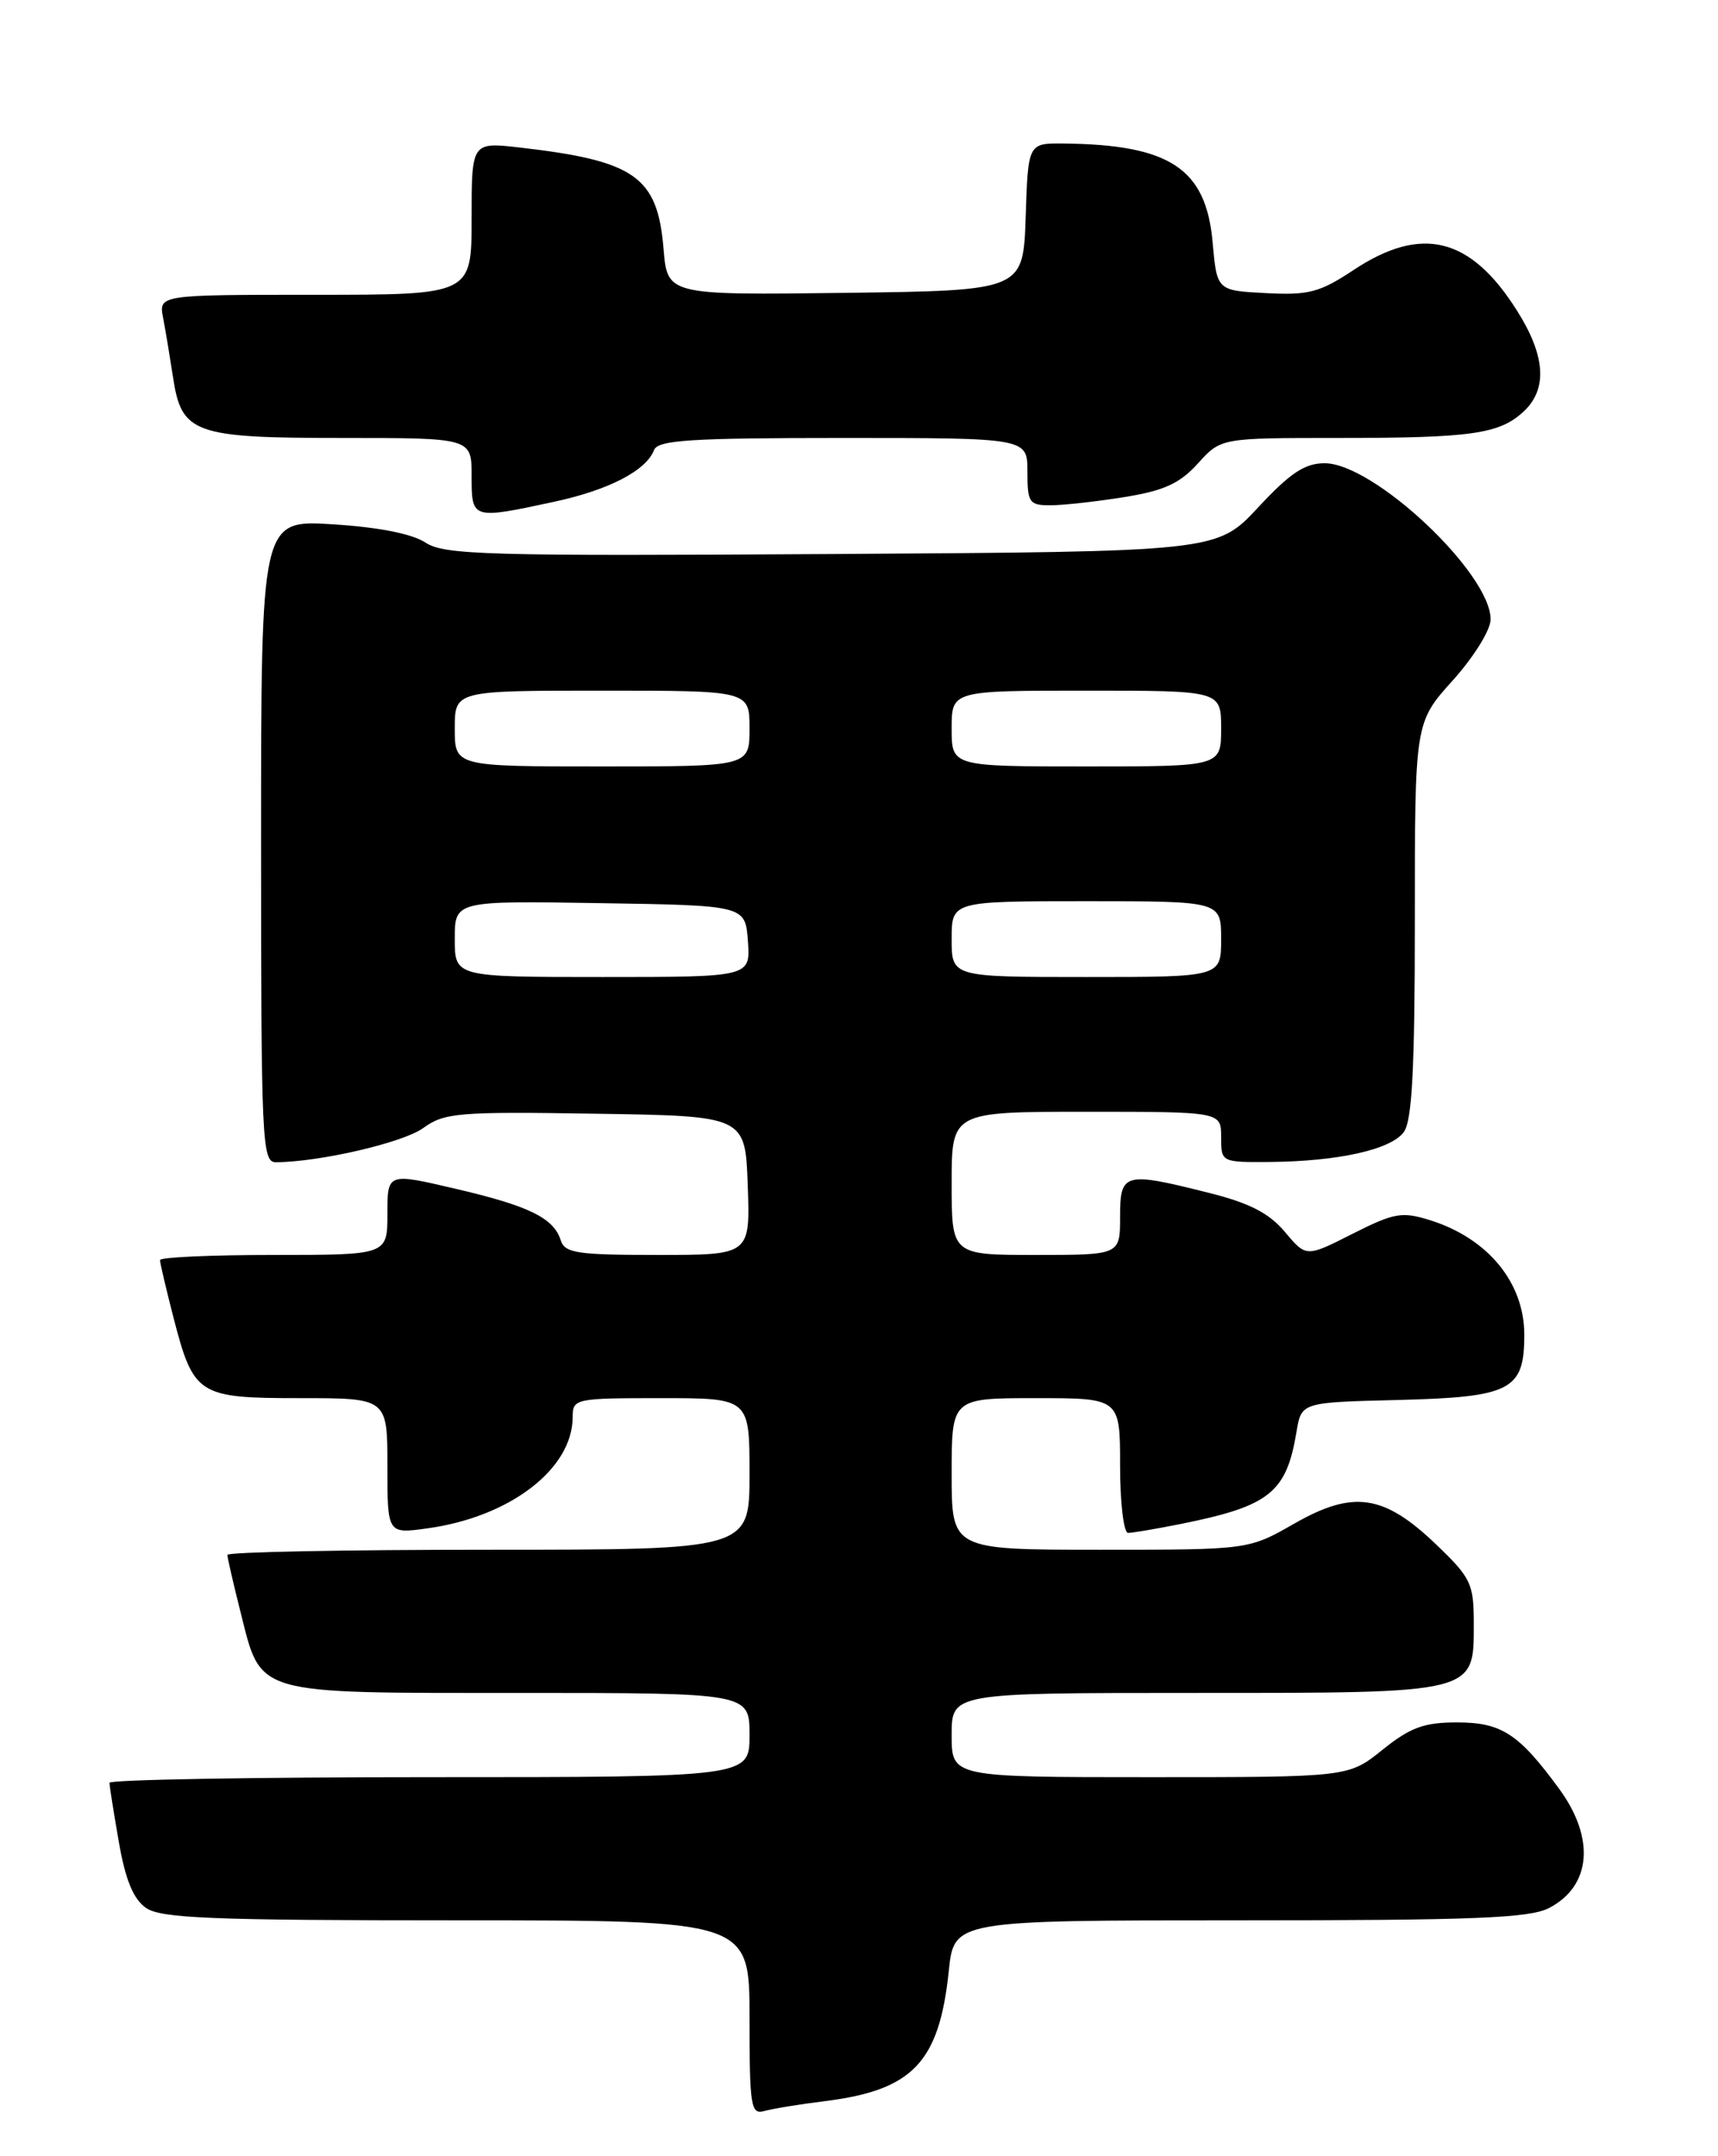<?xml version="1.0" encoding="UTF-8" standalone="no"?>
<!DOCTYPE svg PUBLIC "-//W3C//DTD SVG 1.1//EN" "http://www.w3.org/Graphics/SVG/1.1/DTD/svg11.dtd" >
<svg xmlns="http://www.w3.org/2000/svg" xmlns:xlink="http://www.w3.org/1999/xlink" version="1.1" viewBox="0 0 204 256">
 <g >
 <path fill="currentColor"
d=" M 98.00 249.46 C 108.39 248.15 111.52 244.86 112.66 234.03 C 113.28 228.00 113.28 228.00 147.19 228.00 C 175.00 228.00 181.61 227.74 183.93 226.54 C 188.95 223.94 189.44 218.27 185.15 212.40 C 180.34 205.83 178.29 204.50 173.00 204.50 C 169.09 204.50 167.46 205.10 164.16 207.75 C 160.12 211.00 160.12 211.00 136.56 211.00 C 113.00 211.00 113.00 211.00 113.00 206.00 C 113.00 201.00 113.00 201.00 141.78 201.00 C 175.43 201.00 175.00 201.11 175.00 192.77 C 175.00 188.02 174.68 187.35 170.54 183.38 C 164.32 177.42 160.69 176.89 153.68 180.90 C 148.26 184.00 148.26 184.00 130.63 184.00 C 113.00 184.00 113.00 184.00 113.00 175.00 C 113.00 166.00 113.00 166.00 123.00 166.00 C 133.00 166.00 133.00 166.00 133.00 174.00 C 133.00 178.40 133.43 182.00 133.95 182.00 C 134.47 182.00 137.29 181.52 140.20 180.94 C 150.76 178.82 152.75 177.23 153.95 170.00 C 154.53 166.50 154.53 166.50 165.97 166.22 C 179.43 165.88 181.00 165.07 181.00 158.48 C 181.00 152.28 176.67 147.02 169.80 144.87 C 166.47 143.83 165.55 143.99 160.60 146.49 C 155.10 149.28 155.10 149.28 152.57 146.26 C 150.69 144.03 148.36 142.83 143.56 141.63 C 133.46 139.09 133.00 139.21 133.00 144.50 C 133.00 149.00 133.00 149.00 123.00 149.00 C 113.00 149.00 113.00 149.00 113.00 140.50 C 113.00 132.00 113.00 132.00 129.00 132.00 C 145.00 132.00 145.00 132.00 145.00 135.00 C 145.00 137.99 145.02 138.00 150.75 137.96 C 158.88 137.89 165.16 136.50 166.69 134.41 C 167.68 133.05 168.00 126.92 168.00 109.21 C 168.00 85.79 168.00 85.79 172.50 80.79 C 175.01 78.00 177.00 74.79 177.00 73.54 C 177.00 68.05 163.13 55.00 157.29 55.00 C 154.94 55.00 153.20 56.15 149.39 60.25 C 144.50 65.50 144.50 65.50 98.76 65.78 C 57.76 66.03 52.76 65.89 50.52 64.42 C 48.92 63.37 44.93 62.59 39.51 62.25 C 31.00 61.72 31.00 61.72 31.00 99.86 C 31.00 135.52 31.11 138.00 32.75 137.99 C 37.93 137.97 47.85 135.67 50.24 133.94 C 52.77 132.11 54.36 131.97 70.74 132.23 C 88.50 132.50 88.50 132.50 88.79 140.75 C 89.08 149.00 89.08 149.00 78.11 149.00 C 68.53 149.00 67.06 148.78 66.58 147.25 C 65.74 144.60 62.79 143.16 54.00 141.12 C 46.00 139.25 46.00 139.25 46.00 144.13 C 46.00 149.00 46.00 149.00 32.50 149.00 C 25.07 149.00 19.00 149.27 19.00 149.61 C 19.00 149.94 19.71 152.98 20.58 156.36 C 22.99 165.68 23.49 166.00 35.65 166.00 C 46.00 166.00 46.00 166.00 46.00 174.06 C 46.00 182.12 46.00 182.12 50.75 181.46 C 60.55 180.11 67.99 174.41 68.00 168.25 C 68.00 166.06 68.28 166.00 78.50 166.00 C 89.00 166.00 89.00 166.00 89.00 175.00 C 89.00 184.00 89.00 184.00 58.00 184.00 C 40.95 184.00 27.00 184.27 27.00 184.61 C 27.00 184.94 27.70 187.98 28.55 191.36 C 31.07 201.34 29.89 201.00 61.61 201.00 C 89.00 201.00 89.00 201.00 89.00 206.00 C 89.00 211.00 89.00 211.00 51.00 211.00 C 30.10 211.00 13.00 211.30 13.00 211.67 C 13.00 212.04 13.50 215.19 14.11 218.69 C 14.89 223.19 15.83 225.47 17.33 226.52 C 19.10 227.76 25.11 228.00 54.22 228.00 C 89.00 228.00 89.00 228.00 89.00 239.57 C 89.00 250.11 89.16 251.09 90.75 250.64 C 91.71 250.37 94.97 249.83 98.00 249.46 Z  M 65.73 59.59 C 72.24 58.20 76.72 55.89 77.66 53.44 C 78.12 52.25 81.96 52.00 100.11 52.00 C 122.00 52.00 122.00 52.00 122.00 56.00 C 122.00 59.70 122.21 60.00 124.75 59.99 C 126.26 59.99 130.20 59.55 133.50 59.02 C 138.22 58.26 140.08 57.41 142.24 55.03 C 144.97 52.00 144.97 52.00 158.86 52.00 C 174.78 52.00 178.05 51.53 180.93 48.85 C 183.79 46.18 183.52 42.21 180.10 36.83 C 174.60 28.14 168.80 26.71 160.74 32.05 C 156.71 34.72 155.40 35.07 150.31 34.80 C 144.50 34.50 144.50 34.50 143.99 28.77 C 143.21 20.01 138.93 17.17 126.29 17.04 C 122.08 17.00 122.08 17.00 121.79 25.75 C 121.50 34.50 121.50 34.50 100.38 34.77 C 79.25 35.04 79.25 35.04 78.79 29.54 C 78.08 20.97 75.42 19.09 61.75 17.52 C 56.00 16.86 56.00 16.86 56.00 25.93 C 56.00 35.00 56.00 35.00 37.42 35.00 C 18.84 35.00 18.84 35.00 19.37 37.75 C 19.66 39.26 20.18 42.41 20.54 44.76 C 21.55 51.49 22.99 52.00 40.72 52.00 C 56.00 52.00 56.00 52.00 56.00 56.50 C 56.00 61.67 56.01 61.68 65.73 59.59 Z  M 54.00 111.48 C 54.00 106.95 54.00 106.95 71.25 107.23 C 88.50 107.50 88.50 107.50 88.81 111.75 C 89.11 116.00 89.11 116.00 71.56 116.00 C 54.00 116.00 54.00 116.00 54.00 111.48 Z  M 113.00 111.50 C 113.00 107.00 113.00 107.00 129.00 107.00 C 145.00 107.00 145.00 107.00 145.00 111.50 C 145.00 116.00 145.00 116.00 129.00 116.00 C 113.00 116.00 113.00 116.00 113.00 111.50 Z  M 54.00 86.50 C 54.00 82.00 54.00 82.00 71.50 82.00 C 89.00 82.00 89.00 82.00 89.00 86.50 C 89.00 91.00 89.00 91.00 71.50 91.00 C 54.00 91.00 54.00 91.00 54.00 86.50 Z  M 113.00 86.50 C 113.00 82.00 113.00 82.00 129.00 82.00 C 145.00 82.00 145.00 82.00 145.00 86.50 C 145.00 91.00 145.00 91.00 129.00 91.00 C 113.00 91.00 113.00 91.00 113.00 86.50 Z "/>
</g>
</svg>